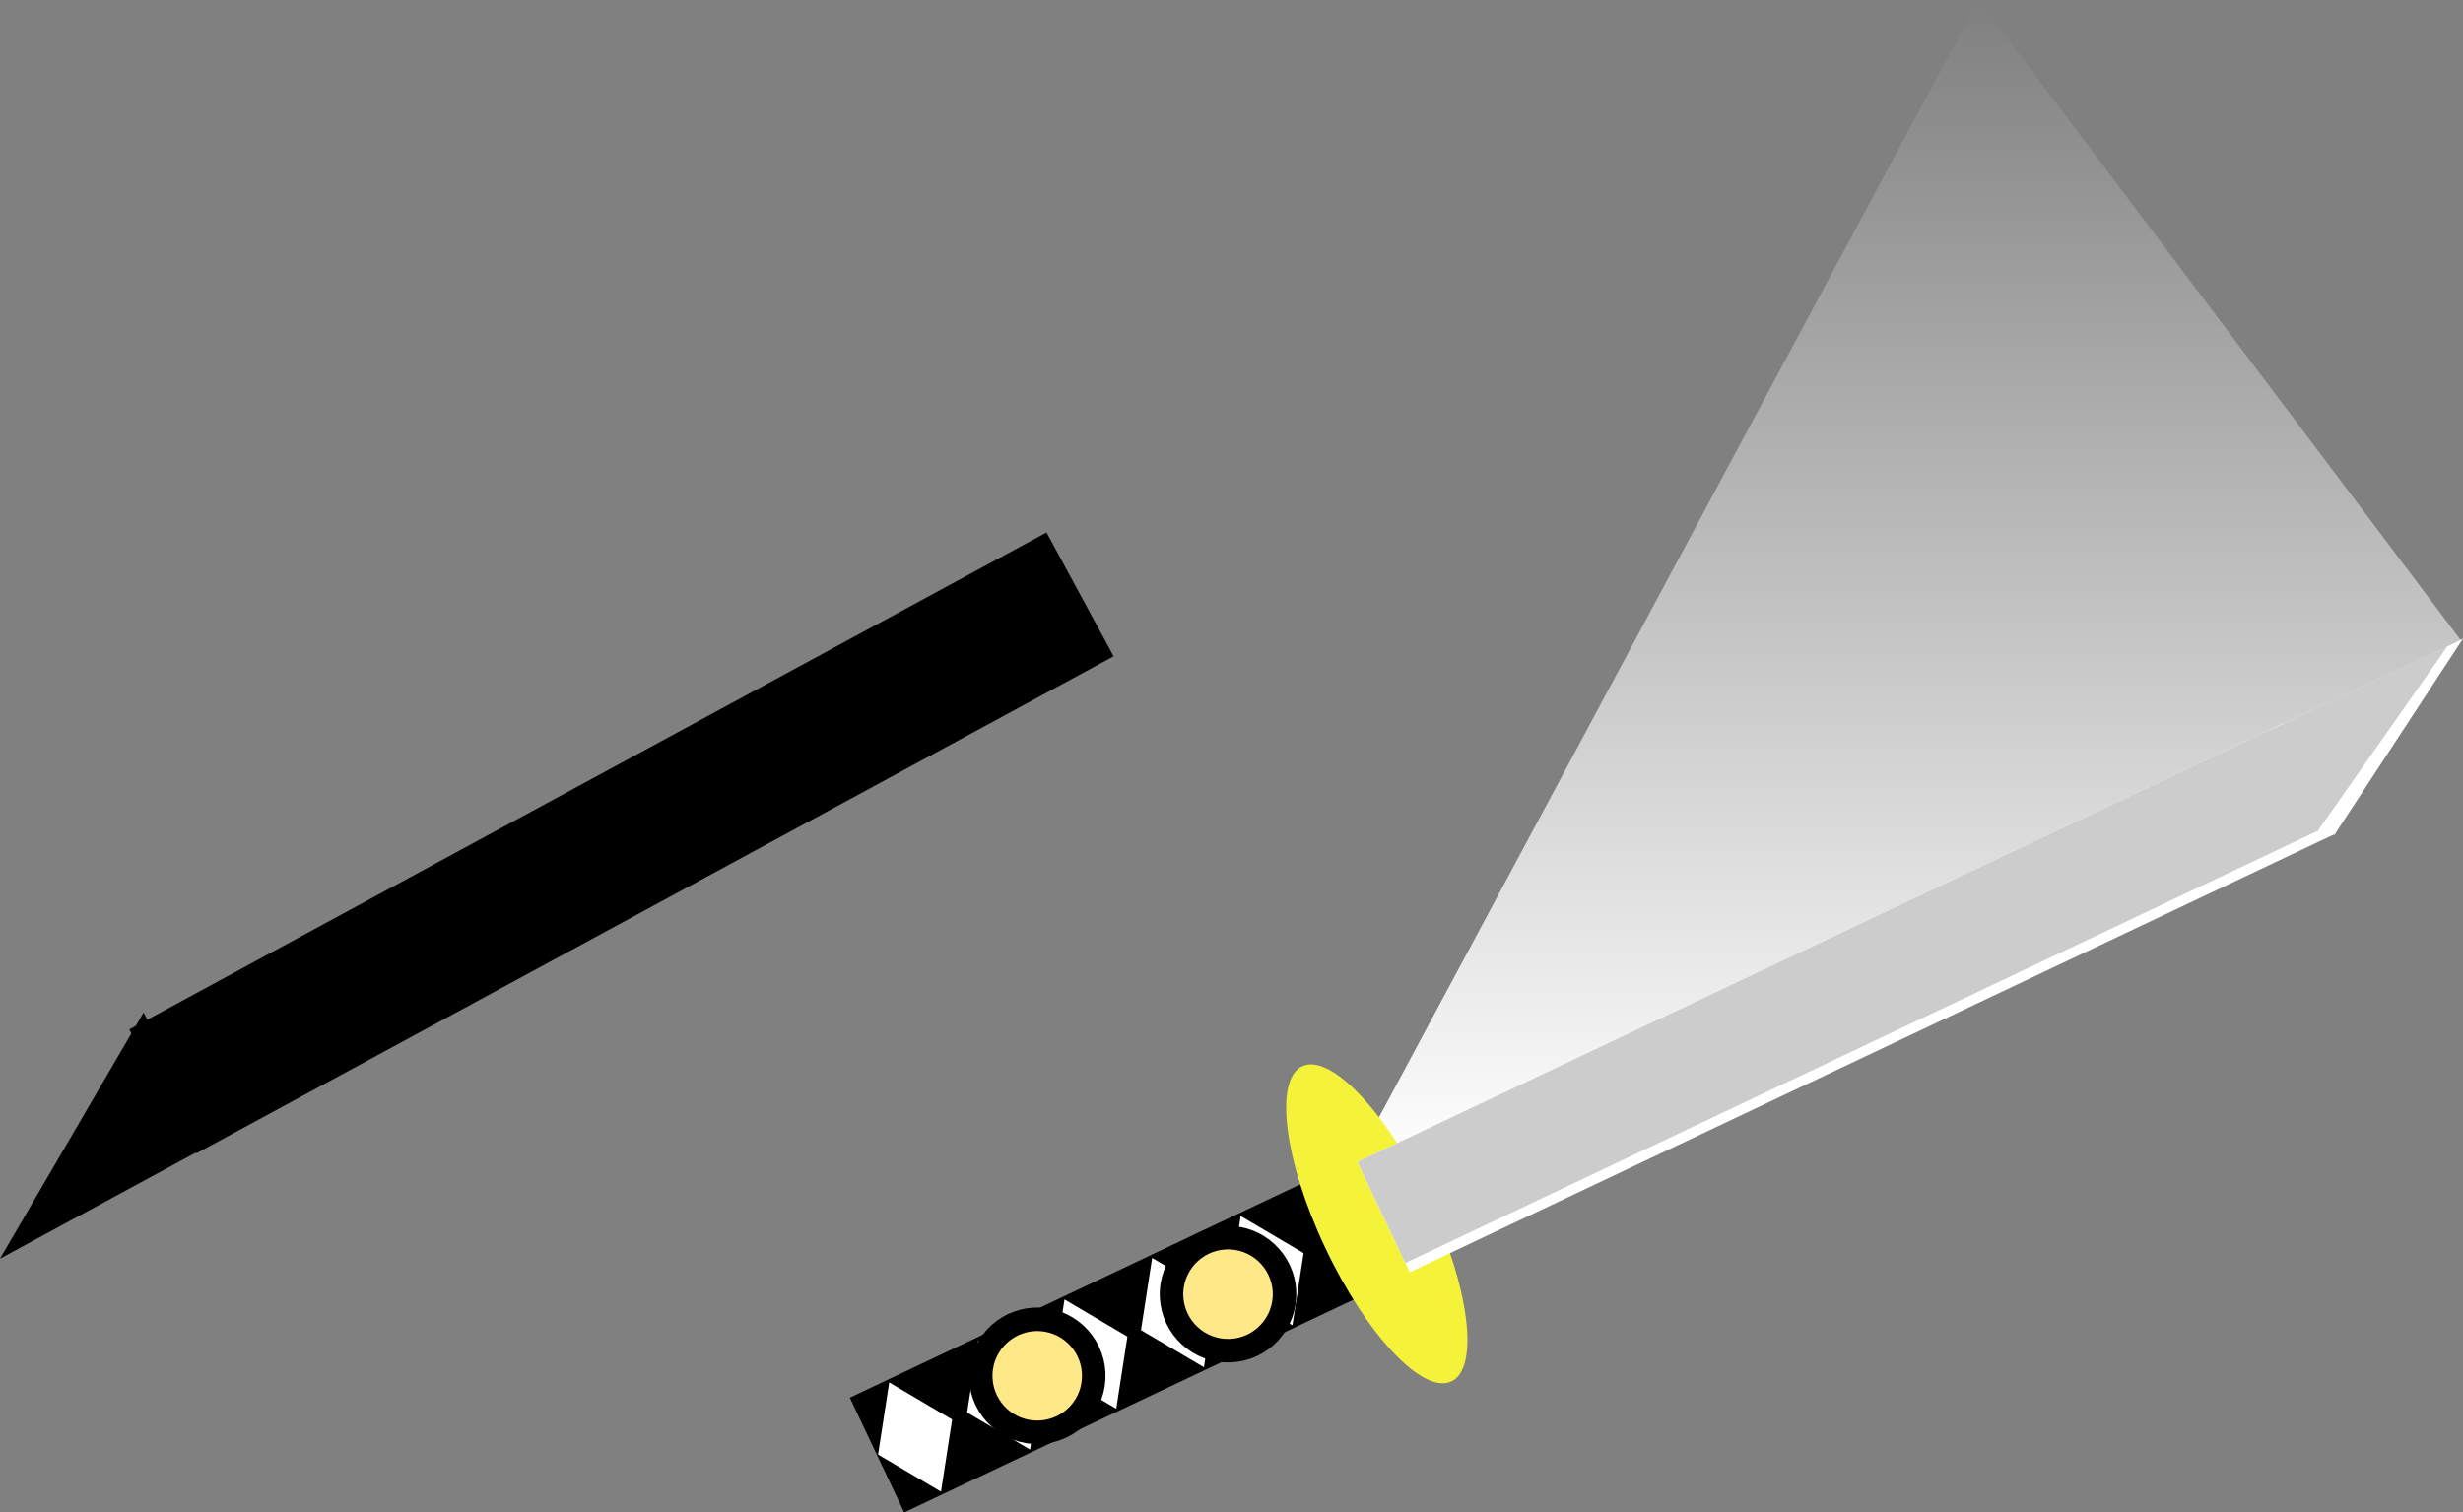 <svg version="1.1" xmlns="http://www.w3.org/2000/svg" xmlns:xlink="http://www.w3.org/1999/xlink" width="130.861" height="80.372" viewBox="0,0,130.861,80.372"><rect x="0" y="0" width="130.861" height="80.372" fill="#808080" stroke="none"/><defs><linearGradient x1="287.424" y1="125.604" x2="287.424" y2="187.663" gradientUnits="userSpaceOnUse" id="color-1"><stop offset="0" stop-color="#ffffff" stop-opacity="0"/><stop offset="1" stop-color="#ffffff"/></linearGradient></defs><g transform="translate(-186.149,-125.604)"><g data-paper-data="{&quot;isPaintingLayer&quot;:true}" fill-rule="nonzero" stroke-linejoin="miter" stroke-miterlimit="10" stroke-dasharray="" stroke-dashoffset="0" style="mix-blend-mode: normal"><path d="M291.267,125.604l25.606,33.994l-58.898,28.065z" fill="url(#color-1)" stroke="none" stroke-width="0" stroke-linecap="butt"/><g data-paper-data="{&quot;index&quot;:null}" stroke-width="0"><g stroke="#000000" stroke-linecap="butt"><g><path d="M231.301,199.878l28.935,-13.707l2.889,6.098l-28.935,13.707z" fill="#000000"/><g fill="#ffffff"><path d="M232.801,202.901l0.592,-3.835l3.343,1.972l-0.592,3.835z"/><path d="M251.475,194.059l0.592,-3.835l3.343,1.972l-0.592,3.835z"/><path d="M246.771,196.287l0.592,-3.835l3.343,1.972l-0.592,3.835z"/><path d="M242.114,198.493l0.592,-3.835l3.343,1.972l-0.592,3.835z"/><path d="M237.533,200.664l0.592,-3.835l3.343,1.972l-0.592,3.835z"/></g></g><path d="M263.265,199.012c-1.508,0.714 -4.506,-2.455 -6.696,-7.079c-2.19,-4.624 -2.744,-8.951 -1.236,-9.666c1.508,-0.714 4.506,2.455 6.696,7.079c2.19,4.624 2.744,8.951 1.236,9.666z" fill="#f5f339"/></g><g stroke="none"><g fill="#ffffff"><path d="M258.271,187.35l49.19,-23.303l2.776,5.861l-49.19,23.303z" stroke-linecap="butt"/><path d="M310.169,169.983l-2.786,-5.882l9.627,-4.561z" stroke-linecap="round"/></g><g fill="#cccccc"><path d="M258.271,187.35l48.513,-22.982l2.544,5.37l-48.513,22.982z" stroke-linecap="butt"/><path d="M309.259,169.81l-2.553,-5.389l9.495,-4.498z" stroke-linecap="round"/></g></g></g><g data-paper-data="{&quot;index&quot;:null}" fill="#000000" stroke="#000000" stroke-width="1"><path d="M244.64,160.279l-47.855,25.935l-3.09,-5.702l47.855,-25.935z" stroke-linecap="butt"/><path d="M193.76,180.433l3.085,5.693l-9.366,5.076z" stroke-linecap="round"/></g><path d="M254.394,194.54c-0.09,1.656 -1.506,2.926 -3.162,2.836c-1.656,-0.09 -2.926,-1.506 -2.836,-3.162c0.09,-1.656 1.506,-2.926 3.162,-2.836c1.656,0.09 2.926,1.506 2.836,3.162z" fill="#ffe887" stroke="#000000" stroke-width="1.25" stroke-linecap="butt"/><path d="M244.257,198.879c-0.09,1.656 -1.506,2.926 -3.162,2.836c-1.656,-0.09 -2.926,-1.506 -2.836,-3.162c0.09,-1.656 1.506,-2.926 3.162,-2.836c1.656,0.09 2.926,1.506 2.836,3.162z" fill="#ffe887" stroke="#000000" stroke-width="1.25" stroke-linecap="butt"/></g></g></svg>